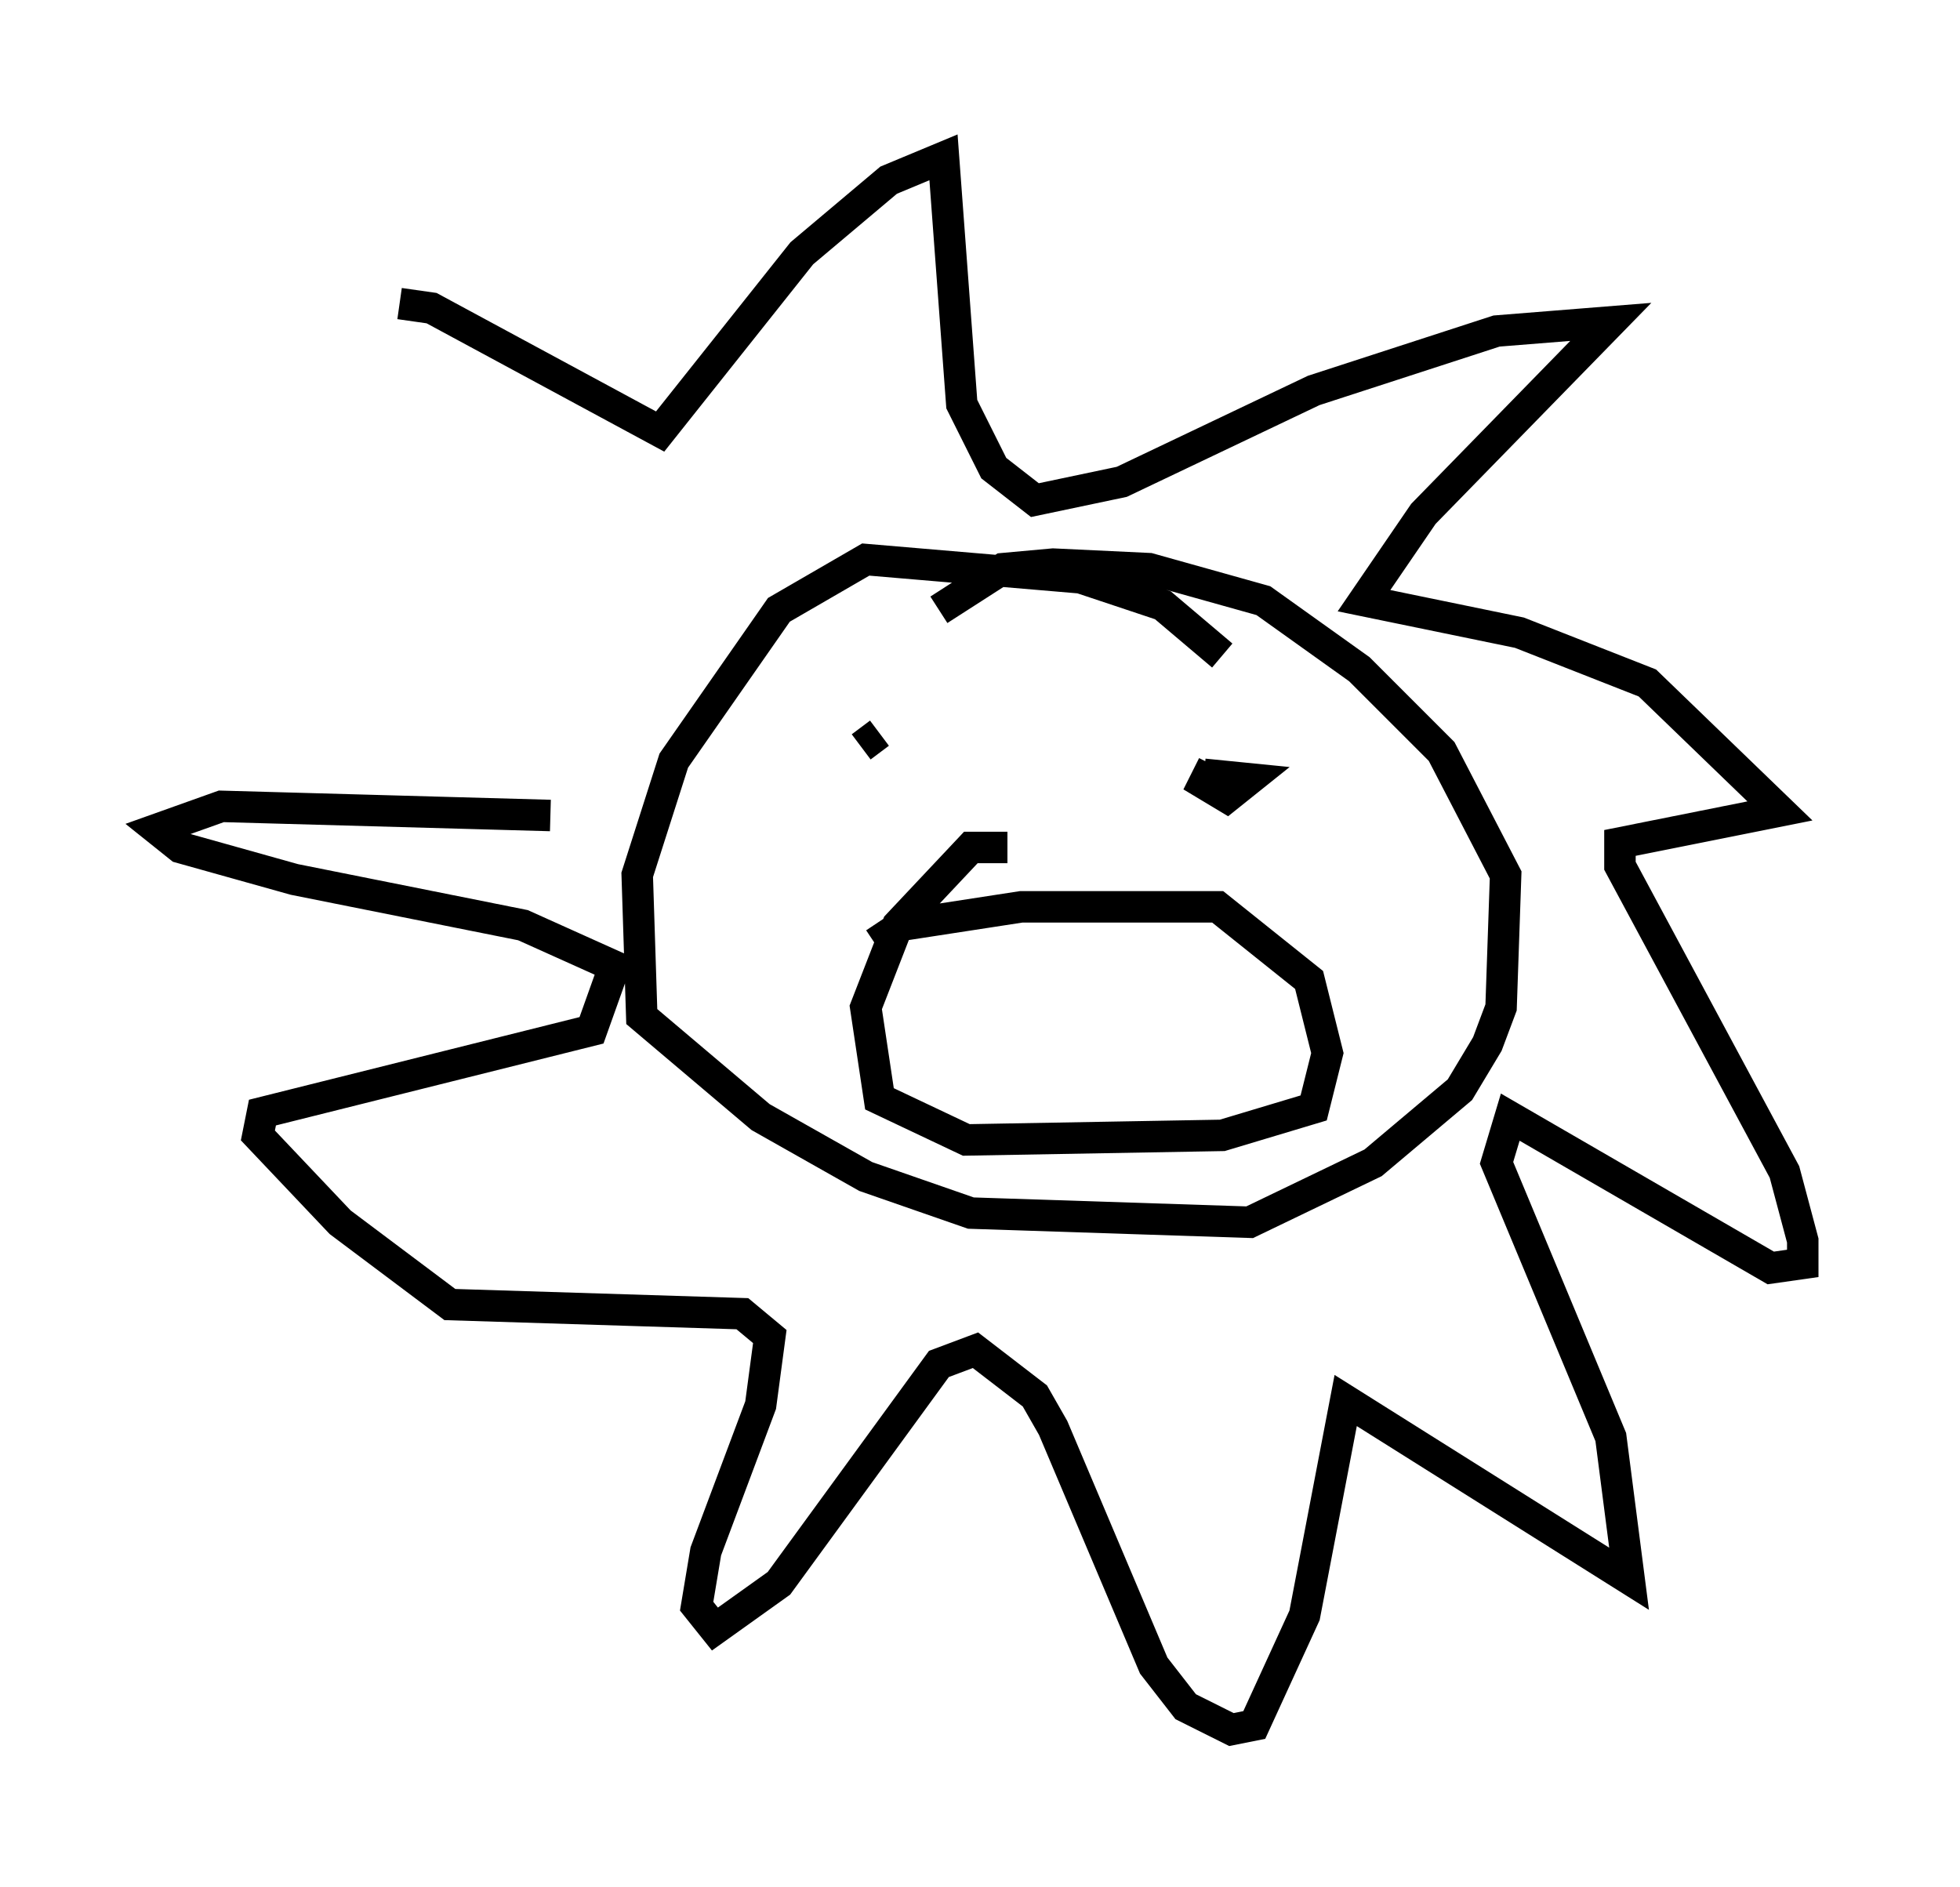 <?xml version="1.0" encoding="utf-8" ?>
<svg baseProfile="full" height="59.966" version="1.1" width="62.29" xmlns="http://www.w3.org/2000/svg" xmlns:ev="http://www.w3.org/2001/xml-events" xmlns:xlink="http://www.w3.org/1999/xlink"><defs /><rect fill="white" height="59.966" width="62.29" x="0" y="0" /><path d="M17.492, 24.464 m-4.793, -14.816 l1.017, 0.145 7.263, 3.922 l4.503, -5.665 2.76, -2.324 l1.743, -0.726 0.581, 7.844 l1.017, 2.034 1.307, 1.017 l2.76, -0.581 6.101, -2.905 l5.81, -1.888 3.631, -0.291 l-5.955, 6.101 -1.888, 2.76 l4.939, 1.017 4.067, 1.598 l4.212, 4.067 -5.084, 1.017 l0.0, 0.726 5.229, 9.732 l0.581, 2.179 0.0, 0.726 l-1.017, 0.145 -8.279, -4.793 l-0.436, 1.453 3.631, 8.715 l0.581, 4.503 -9.006, -5.665 l-1.307, 6.827 -1.598, 3.486 l-0.726, 0.145 -1.453, -0.726 l-1.017, -1.307 -3.196, -7.553 l-0.581, -1.017 -1.888, -1.453 l-1.162, 0.436 -5.084, 6.972 l-2.034, 1.453 -0.581, -0.726 l0.291, -1.743 1.743, -4.648 l0.291, -2.179 -0.872, -0.726 l-9.296, -0.291 -3.486, -2.615 l-2.615, -2.76 0.145, -0.726 l10.458, -2.615 0.726, -2.034 l-2.905, -1.307 -7.263, -1.453 l-3.631, -1.017 -0.726, -0.581 l2.034, -0.726 10.458, 0.291 m21.352, -5.084 l-1.888, -1.598 -2.615, -0.872 l-6.827, -0.581 -2.76, 1.598 l-3.341, 4.793 -1.162, 3.631 l0.145, 4.503 3.777, 3.196 l3.341, 1.888 3.341, 1.162 l8.86, 0.291 3.922, -1.888 l2.76, -2.324 0.872, -1.453 l0.436, -1.162 0.145, -4.212 l-2.034, -3.922 -2.615, -2.615 l-3.05, -2.179 -3.631, -1.017 l-3.05, -0.145 -1.598, 0.145 l-2.034, 1.307 m-2.034, 10.603 l0.872, -0.581 3.777, -0.581 l6.246, 0.0 2.905, 2.324 l0.581, 2.324 -0.436, 1.743 l-2.905, 0.872 -8.134, 0.145 l-2.76, -1.307 -0.436, -2.905 l1.017, -2.615 2.324, -2.469 l1.162, 0.0 m-4.648, -3.196 l0.581, -0.436 m10.313, 1.307 l1.453, 0.145 -0.726, 0.581 l-0.726, -0.436 0.291, -0.581 m-6.246, 8.134 l0.0, 0.0 " fill="none" stroke="black" stroke-width="1" /></svg>
